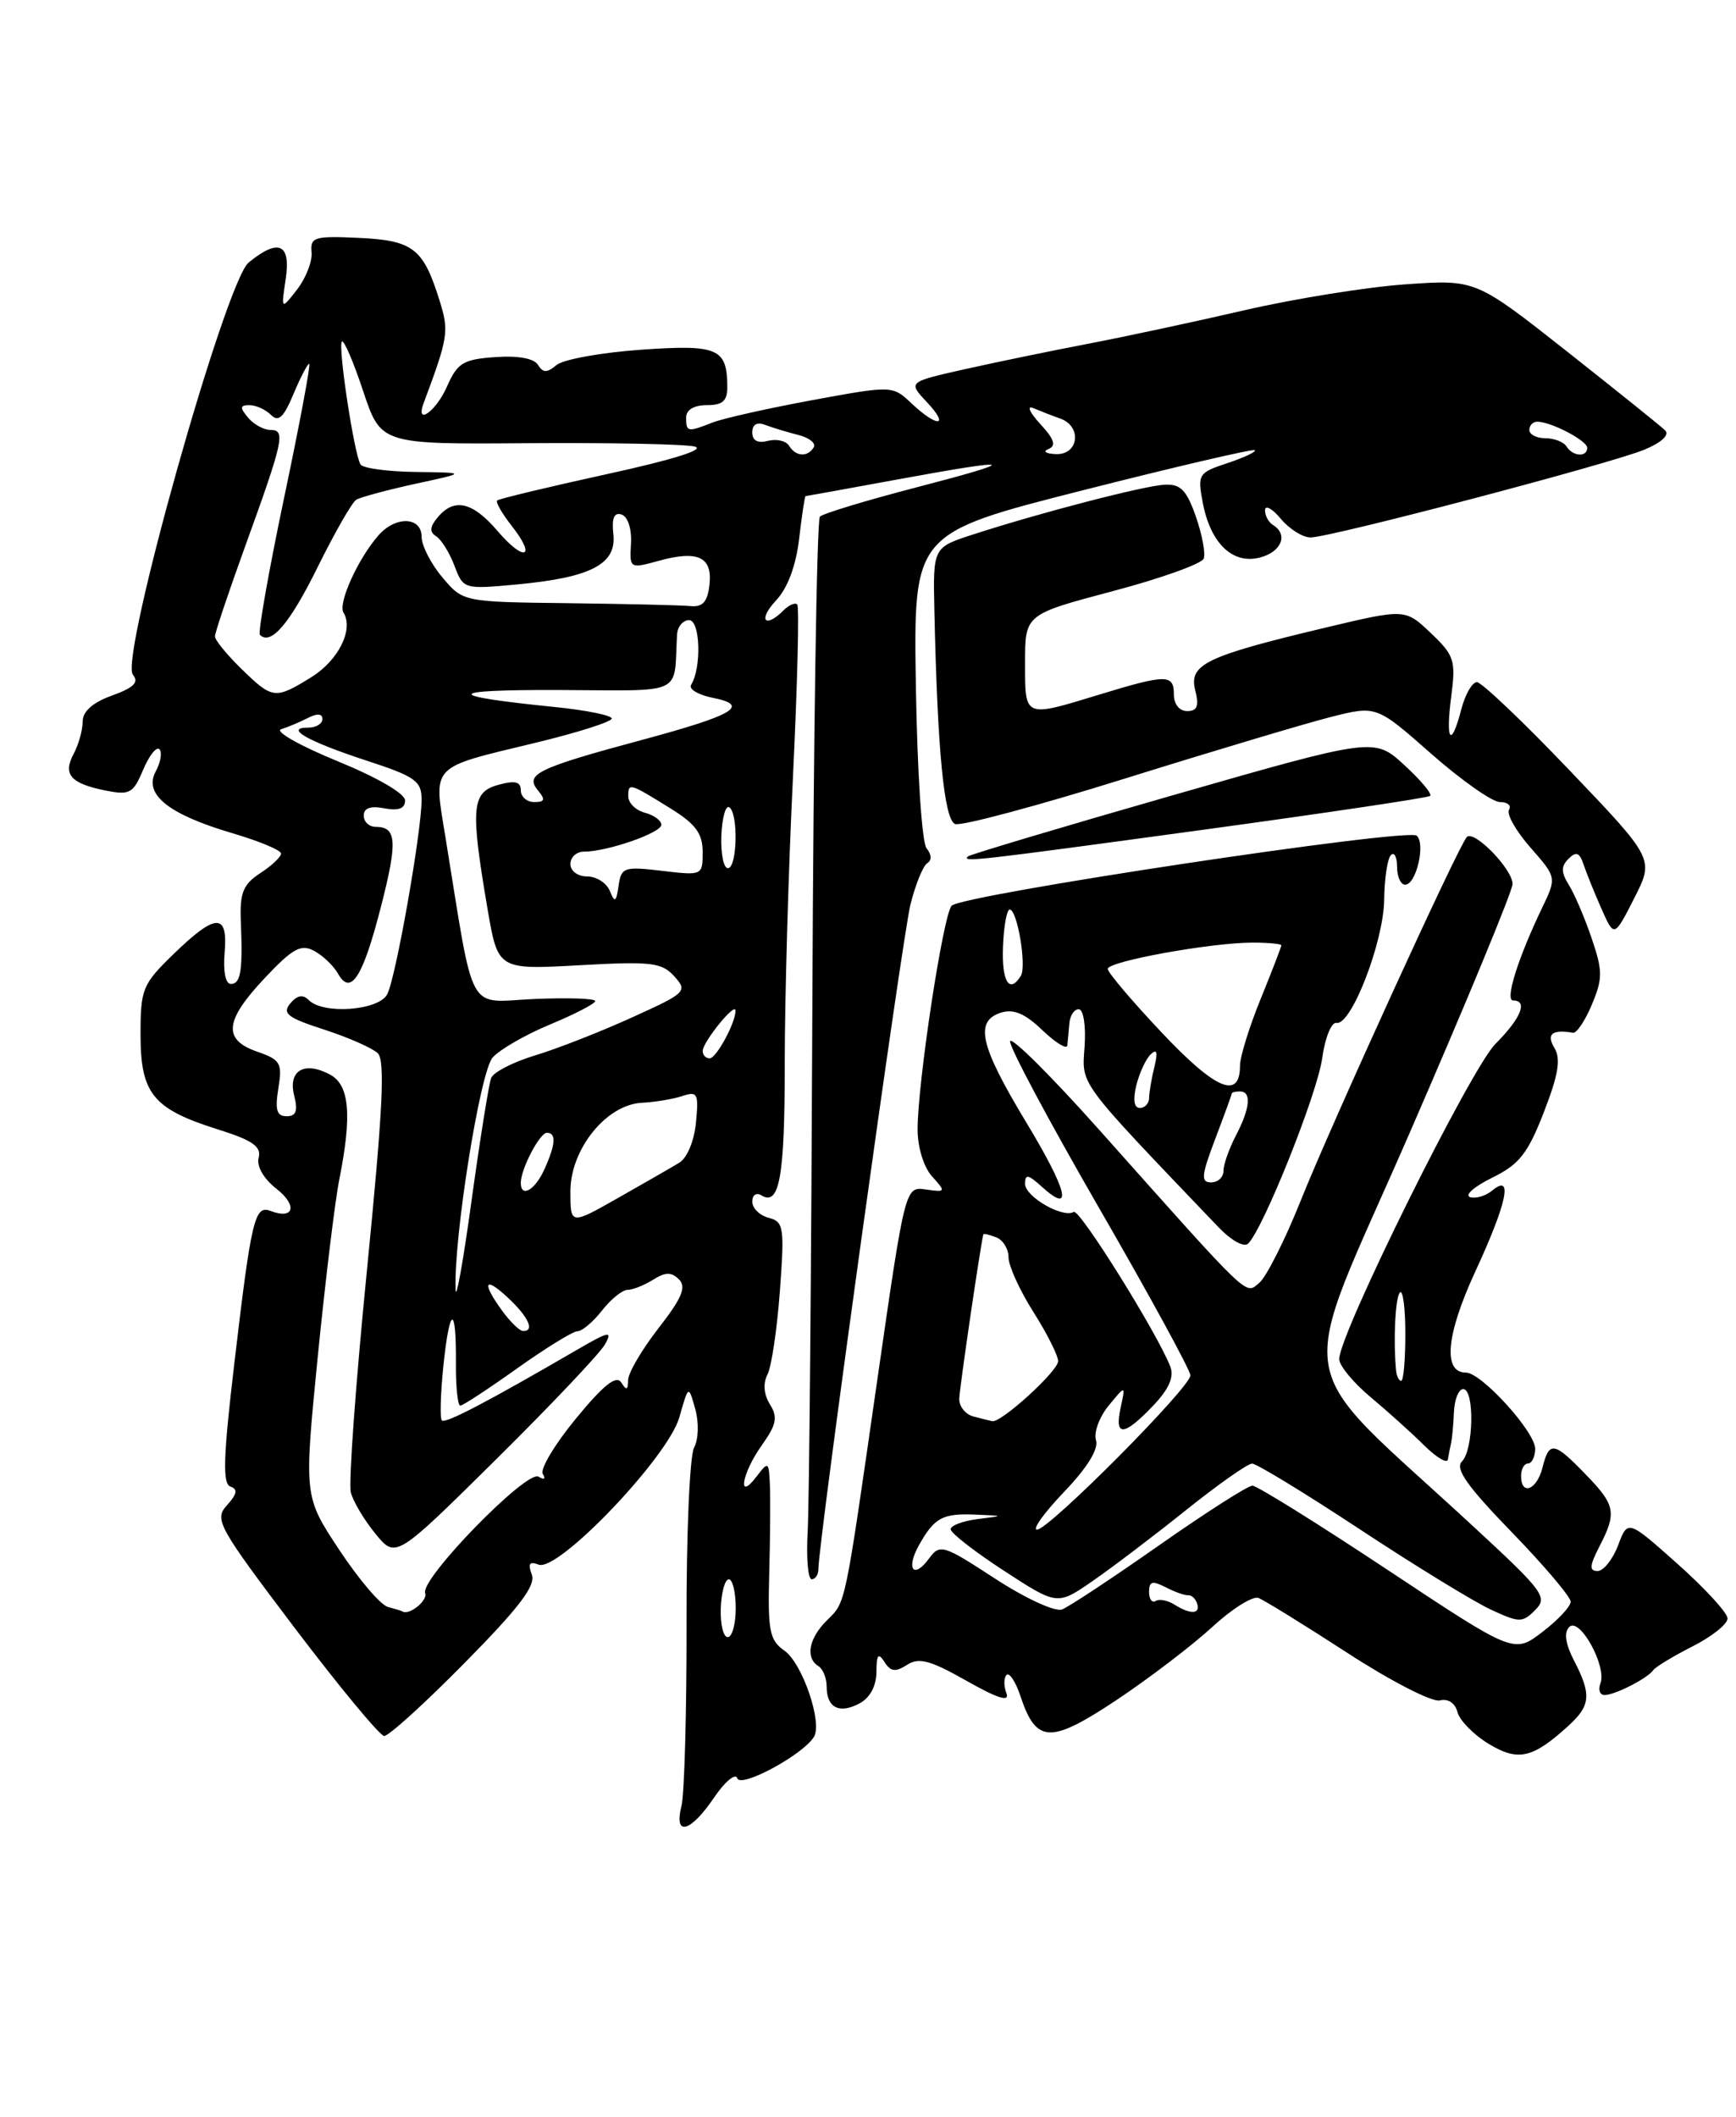 <?xml version="1.0" encoding="UTF-8" standalone="no"?>
<!DOCTYPE svg PUBLIC "-//W3C//DTD SVG 1.1//EN" "http://www.w3.org/Graphics/SVG/1.1/DTD/svg11.dtd" >
<svg xmlns="http://www.w3.org/2000/svg" xmlns:xlink="http://www.w3.org/1999/xlink" version="1.1" viewBox="0 0 210 256">
 <g >
 <path fill="currentColor"
d=" M 86.36 217.43 C 87.69 215.46 88.97 214.40 89.19 215.07 C 89.60 216.29 97.12 212.24 98.46 210.06 C 99.52 208.35 97.06 201.16 94.90 199.64 C 93.09 198.38 92.87 197.26 93.05 190.35 C 93.17 186.03 93.20 181.18 93.13 179.56 C 93.01 176.75 92.93 176.71 91.53 178.56 C 89.14 181.72 89.72 178.20 92.16 174.78 C 93.93 172.29 94.11 171.40 93.14 169.85 C 92.39 168.65 92.28 167.32 92.84 166.23 C 93.33 165.28 94.00 160.74 94.34 156.15 C 94.91 148.40 94.81 147.76 92.98 147.28 C 91.89 147.00 91.00 146.12 91.00 145.32 C 91.00 144.52 91.49 144.19 92.11 144.57 C 94.30 145.92 94.94 142.29 94.93 128.50 C 94.93 120.80 95.37 105.29 95.92 94.04 C 96.46 82.78 96.70 73.36 96.44 73.10 C 96.18 72.85 95.43 73.17 94.78 73.82 C 92.53 76.07 91.66 74.99 93.85 72.65 C 95.27 71.15 96.28 68.46 96.67 65.15 C 97.00 62.32 97.35 60.00 97.45 60.00 C 97.54 60.00 102.51 59.10 108.50 58.00 C 123.07 55.32 123.70 55.61 110.68 58.99 C 104.73 60.54 99.56 62.11 99.18 62.48 C 98.81 62.86 98.40 89.34 98.27 121.33 C 98.14 153.32 97.89 182.09 97.70 185.25 C 97.52 188.41 97.74 191.00 98.19 191.00 C 98.63 191.00 99.00 190.44 99.00 189.75 C 99.01 186.51 109.16 113.25 110.14 109.37 C 110.75 106.95 111.66 104.71 112.17 104.39 C 112.73 104.05 112.70 103.34 112.09 102.61 C 111.52 101.92 110.96 93.40 110.79 82.95 C 110.50 64.50 110.50 64.50 130.97 59.30 C 142.23 56.44 151.59 54.26 151.79 54.45 C 151.98 54.64 150.49 55.34 148.48 56.01 C 144.98 57.16 144.85 57.37 145.48 60.72 C 146.40 65.67 149.07 68.27 152.37 67.44 C 155.00 66.78 155.88 64.66 154.00 63.50 C 153.45 63.16 153.01 62.35 153.03 61.69 C 153.05 61.04 153.91 61.51 154.94 62.75 C 155.98 63.99 157.59 65.00 158.53 65.00 C 160.93 65.00 194.76 56.10 198.93 54.38 C 201.00 53.51 201.99 52.60 201.43 52.05 C 200.92 51.55 195.55 47.24 189.50 42.46 C 178.50 33.79 178.50 33.79 170.00 34.39 C 165.32 34.72 156.55 36.13 150.50 37.53 C 144.45 38.93 135.90 40.76 131.50 41.60 C 127.10 42.44 120.43 43.82 116.67 44.66 C 109.84 46.20 109.84 46.20 112.09 48.60 C 114.92 51.60 113.45 51.77 110.29 48.81 C 107.96 46.61 107.96 46.61 98.23 48.40 C 92.88 49.39 87.47 50.60 86.20 51.10 C 83.17 52.29 83.00 52.26 83.00 50.50 C 83.00 49.57 83.94 49.00 85.50 49.00 C 87.43 49.00 88.00 48.49 87.98 46.75 C 87.95 42.12 86.84 41.64 77.50 42.30 C 72.72 42.64 68.14 43.47 67.33 44.14 C 66.16 45.12 65.69 45.11 65.07 44.12 C 64.59 43.34 62.65 42.99 59.90 43.19 C 56.02 43.46 55.33 43.89 54.07 46.75 C 52.75 49.76 50.20 51.56 51.25 48.75 C 54.24 40.73 54.34 40.08 53.16 36.31 C 51.20 30.03 49.97 29.08 43.41 28.77 C 38.02 28.52 37.52 28.68 37.69 30.50 C 37.80 31.60 37.01 33.62 35.95 35.00 C 34.00 37.50 34.00 37.50 34.56 33.75 C 35.20 29.46 33.70 28.79 30.08 31.75 C 27.27 34.04 14.46 79.64 16.07 81.59 C 16.84 82.52 16.21 83.16 13.55 84.12 C 11.21 84.96 10.00 86.04 10.00 87.27 C 10.00 88.29 9.51 90.05 8.91 91.17 C 7.57 93.66 8.53 94.76 12.78 95.61 C 15.69 96.19 16.12 95.95 17.31 93.11 C 18.04 91.38 18.93 90.26 19.28 90.61 C 19.64 90.97 19.44 92.19 18.83 93.31 C 17.35 96.08 20.37 98.49 28.15 100.78 C 31.37 101.73 34.00 102.83 34.00 103.23 C 34.00 103.63 32.87 104.70 31.48 105.60 C 29.41 106.96 29.00 107.97 29.13 111.38 C 29.38 117.41 29.13 119.00 27.92 119.00 C 27.28 119.00 26.98 117.47 27.17 115.25 C 27.60 110.38 26.12 110.41 21.00 115.38 C 17.23 119.04 17.00 119.59 17.00 125.13 C 17.00 132.26 18.50 134.11 26.29 136.57 C 30.54 137.90 31.64 138.66 31.29 140.01 C 31.02 141.04 31.87 142.54 33.45 143.78 C 36.03 145.81 35.56 147.54 32.72 146.45 C 30.81 145.71 30.40 147.42 28.34 164.94 C 27.00 176.28 26.91 179.47 27.88 179.79 C 28.79 180.10 28.68 180.70 27.46 182.04 C 25.89 183.77 26.34 184.58 35.65 196.89 C 41.07 204.04 45.94 209.92 46.47 209.95 C 47.01 209.98 51.40 205.99 56.23 201.09 C 62.84 194.39 64.84 191.75 64.33 190.42 C 63.83 189.11 64.04 188.80 65.16 189.23 C 67.53 190.14 80.81 176.23 82.18 171.41 C 83.29 167.50 83.29 167.50 84.10 170.40 C 84.56 172.05 84.50 174.07 83.96 175.08 C 83.43 176.06 83.02 185.62 83.05 196.33 C 83.07 207.04 82.79 216.97 82.44 218.40 C 81.49 222.15 83.48 221.66 86.36 217.43 Z  M 189.75 208.70 C 192.42 206.27 192.53 204.93 190.41 200.84 C 189.36 198.79 189.16 197.44 189.83 196.77 C 191.08 195.52 194.40 201.53 193.60 203.59 C 193.31 204.37 193.53 205.00 194.10 205.00 C 195.35 205.00 199.31 202.98 200.00 201.98 C 200.28 201.59 202.41 200.30 204.75 199.11 C 207.09 197.93 208.99 196.41 208.98 195.73 C 208.96 195.05 206.24 192.09 202.93 189.14 C 196.91 183.78 196.91 183.78 195.74 186.89 C 195.09 188.60 193.97 190.00 193.26 190.00 C 192.23 190.00 192.28 189.37 193.47 187.05 C 195.60 182.93 195.43 182.04 191.80 178.30 C 187.97 174.34 187.40 174.25 186.59 177.50 C 185.91 180.21 184.00 180.94 184.00 178.50 C 184.00 177.68 184.38 177.00 184.83 177.00 C 185.29 177.00 185.69 176.21 185.71 175.25 C 185.76 173.22 179.21 166.00 177.32 166.00 C 174.51 166.00 174.94 161.41 178.45 153.81 C 182.30 145.48 183.07 141.87 180.53 143.97 C 179.73 144.64 178.51 145.00 177.83 144.78 C 177.14 144.55 178.35 143.49 180.51 142.43 C 183.79 140.82 184.81 139.52 186.76 134.50 C 188.52 129.97 188.83 128.07 188.04 126.75 C 187.02 125.06 187.74 124.47 190.29 124.90 C 190.73 124.97 191.76 123.43 192.57 121.48 C 193.89 118.34 193.88 117.42 192.54 113.48 C 191.71 111.03 190.47 108.13 189.79 107.04 C 188.83 105.50 188.82 104.78 189.74 103.86 C 190.67 102.93 191.08 103.10 191.57 104.58 C 191.93 105.64 192.90 108.05 193.74 109.94 C 195.27 113.38 195.27 113.38 197.69 108.63 C 200.10 103.88 200.10 103.88 189.89 93.19 C 184.28 87.31 179.22 82.50 178.66 82.50 C 178.09 82.50 177.25 83.96 176.78 85.75 C 175.54 90.55 174.84 89.70 175.55 84.25 C 176.12 79.87 175.93 79.27 173.08 76.56 C 169.98 73.61 169.98 73.61 160.24 75.93 C 145.89 79.35 143.80 80.35 144.58 83.46 C 145.06 85.39 144.83 86.00 143.61 86.00 C 142.67 86.00 142.00 85.17 142.00 84.00 C 142.00 81.52 141.12 81.52 133.00 84.00 C 123.82 86.80 124.00 86.88 124.00 80.15 C 124.00 74.31 124.00 74.31 134.59 71.50 C 140.42 69.96 145.38 68.18 145.61 67.56 C 145.85 66.94 145.42 64.65 144.66 62.47 C 143.54 59.27 142.81 58.52 140.89 58.62 C 138.37 58.75 125.78 62.02 117.68 64.65 C 112.86 66.21 112.86 66.21 113.03 73.85 C 113.40 90.81 114.21 99.14 115.54 99.66 C 116.27 99.93 125.56 97.45 136.18 94.13 C 146.81 90.81 157.97 87.48 161.00 86.71 C 166.50 85.32 166.50 85.32 173.13 91.16 C 176.78 94.37 180.52 97.00 181.44 97.00 C 182.36 97.00 182.86 97.42 182.54 97.94 C 182.22 98.46 183.39 100.51 185.13 102.50 C 188.31 106.12 188.31 106.12 186.54 109.81 C 183.62 115.88 182.02 121.00 183.04 121.00 C 184.87 121.00 183.98 123.17 180.90 126.25 C 177.91 129.24 162.00 161.33 162.00 164.37 C 162.00 165.15 163.69 167.20 165.75 168.93 C 167.81 170.65 170.74 173.28 172.25 174.78 C 173.76 176.28 175.07 177.05 175.15 176.50 C 175.24 175.95 175.41 175.05 175.54 174.50 C 175.66 173.95 175.82 172.26 175.88 170.75 C 175.95 169.24 176.45 168.00 177.00 168.00 C 178.39 168.00 178.26 175.34 176.85 176.75 C 175.98 177.62 177.46 179.72 182.85 185.28 C 186.78 189.33 190.00 193.13 190.00 193.71 C 190.00 194.29 188.46 195.94 186.57 197.38 C 183.14 200.00 183.14 200.00 167.82 189.84 C 159.39 184.25 152.05 179.68 151.50 179.68 C 150.95 179.68 145.88 182.92 140.23 186.88 C 134.58 190.84 129.29 194.34 128.47 194.65 C 127.64 194.97 124.06 193.32 120.37 190.92 C 114.07 186.81 113.70 186.70 112.39 188.48 C 110.51 191.05 109.55 189.75 111.18 186.85 C 113.04 183.54 114.02 183.01 118.00 183.18 C 121.50 183.32 121.50 183.32 118.25 183.72 C 116.46 183.95 115.00 184.50 115.00 184.95 C 115.00 185.40 117.90 187.66 121.45 189.97 C 127.90 194.17 127.90 194.17 132.20 191.19 C 134.56 189.56 139.65 185.70 143.50 182.61 C 147.35 179.53 150.93 177.01 151.46 177.01 C 151.99 177.00 157.84 180.57 164.46 184.93 C 171.08 189.30 178.20 193.66 180.27 194.63 C 183.78 196.27 184.15 196.28 185.70 194.73 C 187.25 193.18 186.76 192.50 178.43 184.80 C 155.65 163.70 156.54 169.12 170.53 137.00 C 177.35 121.32 182.95 107.79 182.97 106.92 C 183.00 105.16 178.33 100.34 177.44 101.23 C 176.47 102.20 161.03 135.98 157.36 145.17 C 155.45 149.95 153.19 154.43 152.34 155.14 C 150.60 156.58 151.55 157.49 133.01 136.69 C 127.24 130.22 122.38 125.37 122.19 125.92 C 122.01 126.46 126.85 135.52 132.93 146.06 C 139.02 156.60 144.00 165.73 144.00 166.34 C 144.00 167.79 126.89 185.00 125.44 185.00 C 124.84 185.00 126.31 182.95 128.72 180.43 C 131.52 177.51 132.91 175.26 132.58 174.18 C 132.29 173.26 132.98 171.38 134.11 170.00 C 136.16 167.50 136.16 167.50 135.56 170.25 C 134.79 173.79 135.93 173.73 139.44 170.06 C 141.38 168.04 142.05 166.55 141.58 165.31 C 140.10 161.40 130.59 146.14 129.89 146.57 C 128.59 147.37 124.00 144.73 124.00 143.18 C 124.00 141.97 124.37 142.02 126.01 143.51 C 129.88 147.01 129.16 144.04 124.10 135.67 C 118.53 126.44 117.86 123.50 121.09 122.47 C 122.61 121.99 124.00 122.58 126.09 124.59 C 127.69 126.12 129.05 126.95 129.11 126.44 C 129.16 125.92 129.28 124.72 129.36 123.76 C 129.44 122.81 129.95 122.04 130.50 122.06 C 131.06 122.07 131.37 124.05 131.20 126.55 C 130.88 131.34 130.16 130.38 147.31 148.33 C 148.94 150.04 150.49 150.90 151.00 150.39 C 152.87 148.49 159.35 132.27 159.94 128.00 C 160.28 125.51 161.06 123.60 161.67 123.71 C 163.45 124.06 167.37 113.94 167.44 108.83 C 167.47 106.27 167.84 103.83 168.25 103.42 C 168.66 103.00 169.00 103.64 169.00 104.83 C 169.00 106.03 169.44 107.00 169.98 107.00 C 171.31 107.00 172.47 102.05 171.38 101.07 C 170.29 100.10 116.37 108.21 115.12 109.54 C 114.09 110.63 111.00 130.93 111.00 136.60 C 111.00 138.76 111.74 141.16 112.75 142.28 C 114.44 144.14 114.41 144.20 112.00 143.86 C 109.50 143.50 109.50 143.50 106.18 166.50 C 102.09 194.92 102.36 193.64 99.97 196.03 C 97.83 198.17 97.41 200.52 99.00 201.50 C 99.55 201.84 100.00 202.96 100.00 204.00 C 100.00 206.54 101.54 207.32 103.98 206.01 C 105.24 205.34 106.01 203.90 106.02 202.21 C 106.03 200.11 106.24 199.83 106.99 201.00 C 107.74 202.18 108.32 202.25 109.72 201.35 C 111.17 200.42 112.52 200.79 116.92 203.28 C 120.74 205.44 122.17 205.88 121.74 204.77 C 121.41 203.90 121.42 202.92 121.76 202.57 C 122.10 202.23 122.86 203.38 123.44 205.13 C 125.35 210.86 127.04 210.93 135.04 205.62 C 138.99 202.99 144.19 199.02 146.60 196.81 C 149.00 194.59 151.54 192.99 152.23 193.26 C 152.93 193.53 157.78 196.52 163.00 199.91 C 168.22 203.30 173.25 205.89 174.16 205.65 C 175.17 205.40 176.02 205.96 176.31 207.07 C 176.57 208.07 178.26 209.80 180.06 210.89 C 183.64 213.07 185.40 212.67 189.75 208.70 Z  M 145.50 100.36 C 160.35 98.33 172.72 96.49 173.00 96.26 C 173.27 96.03 171.86 94.34 169.87 92.52 C 166.24 89.19 166.24 89.19 141.87 96.18 C 128.47 100.02 117.31 103.36 117.08 103.58 C 116.37 104.30 117.84 104.13 145.50 100.36 Z  M 87.19 194.50 C 87.26 192.57 87.70 191.00 88.16 191.00 C 88.62 191.00 89.00 192.57 89.00 194.50 C 89.00 196.43 88.56 198.00 88.03 198.00 C 87.50 198.00 87.12 196.43 87.19 194.50 Z  M 46.91 194.34 C 46.04 194.11 43.40 191.01 41.05 187.46 C 36.77 180.99 36.77 180.99 38.42 164.25 C 39.34 155.04 40.51 145.33 41.04 142.67 C 42.60 134.83 42.28 131.22 39.92 129.96 C 36.82 128.30 34.83 129.46 35.58 132.48 C 36.06 134.36 35.82 135.00 34.67 135.00 C 33.48 135.00 33.25 134.24 33.67 131.64 C 34.17 128.57 33.94 128.17 31.11 127.19 C 26.92 125.73 27.16 123.44 32.07 118.24 C 35.43 114.68 36.41 114.15 38.00 115.00 C 39.05 115.56 40.36 116.81 40.89 117.76 C 42.44 120.49 43.90 118.20 46.10 109.59 C 48.11 101.76 47.99 100.00 45.44 100.00 C 44.65 100.00 44.00 99.39 44.00 98.64 C 44.00 97.73 44.82 97.43 46.50 97.76 C 48.22 98.08 49.00 97.79 49.00 96.81 C 49.00 95.97 45.63 94.02 40.76 92.03 C 36.23 90.17 33.20 88.45 34.01 88.19 C 34.83 87.94 36.29 87.32 37.25 86.83 C 38.37 86.25 39.00 86.30 39.00 86.96 C 39.00 87.53 38.24 88.00 37.30 88.00 C 34.31 88.00 37.23 89.66 44.25 91.96 C 50.24 93.91 51.00 94.45 51.00 96.71 C 51.00 100.59 47.88 118.27 46.84 120.25 C 45.81 122.22 39.12 122.72 37.36 120.96 C 36.63 120.23 35.95 120.36 35.11 121.36 C 34.11 122.57 34.78 123.09 39.21 124.52 C 42.12 125.46 45.04 126.75 45.69 127.37 C 46.61 128.24 46.31 134.20 44.40 153.50 C 43.03 167.25 42.15 179.40 42.44 180.50 C 42.72 181.60 44.07 183.85 45.42 185.50 C 47.88 188.50 47.88 188.50 60.01 176.50 C 66.68 169.90 72.61 163.64 73.19 162.58 C 74.12 160.91 73.69 160.99 69.88 163.20 C 58.87 169.60 53.87 172.21 53.45 171.79 C 53.20 171.53 53.29 168.55 53.64 165.14 C 54.40 157.85 55.21 157.74 55.15 164.93 C 55.13 167.72 55.37 170.00 55.68 170.00 C 55.99 170.00 59.08 167.97 62.55 165.50 C 66.02 163.03 69.31 161.00 69.86 161.00 C 70.41 161.00 71.74 159.88 72.82 158.50 C 73.90 157.12 75.29 156.00 75.91 156.00 C 76.52 156.00 77.91 155.45 78.99 154.78 C 80.50 153.83 81.22 153.82 82.14 154.74 C 83.05 155.65 82.49 157.00 79.66 160.63 C 77.65 163.21 75.99 166.04 75.98 166.91 C 75.97 168.13 75.78 168.20 75.15 167.20 C 74.55 166.27 73.02 167.49 69.67 171.56 C 67.11 174.67 65.31 177.68 65.66 178.26 C 66.04 178.87 65.83 179.01 65.15 178.59 C 63.73 177.71 50.80 190.98 51.43 192.67 C 51.78 193.57 49.46 195.43 48.67 194.88 C 48.58 194.82 47.79 194.58 46.91 194.34 Z  M 60.75 158.53 C 58.22 155.05 58.60 154.28 61.50 157.00 C 63.96 159.31 64.72 161.03 63.25 160.97 C 62.84 160.95 61.71 159.85 60.75 158.53 Z  M 55.11 156.00 C 54.87 149.67 58.08 129.57 59.60 127.89 C 60.49 126.90 63.64 125.10 66.61 123.87 C 69.57 122.64 72.00 121.38 72.00 121.07 C 72.00 120.75 68.68 120.65 64.62 120.82 C 56.35 121.19 57.46 123.21 53.87 101.16 C 52.44 92.39 51.92 92.93 64.75 89.84 C 69.84 88.61 74.00 87.29 74.00 86.90 C 74.00 86.52 70.96 85.90 67.24 85.52 C 53.56 84.15 53.65 83.41 67.50 83.45 C 83.05 83.51 81.48 84.24 81.90 76.75 C 81.96 75.79 82.61 75.00 83.36 75.00 C 84.71 75.00 84.89 80.75 83.60 82.83 C 83.29 83.34 84.46 84.04 86.20 84.39 C 90.82 85.31 88.87 86.47 77.50 89.53 C 65.02 92.89 63.46 93.65 65.06 95.57 C 66.00 96.71 65.92 97.00 64.62 97.00 C 63.73 97.00 63.00 96.36 63.00 95.59 C 63.00 94.53 62.31 94.36 60.25 94.93 C 57.05 95.81 56.89 97.68 58.97 109.89 C 60.23 117.28 60.23 117.28 70.05 116.74 C 78.80 116.25 80.05 116.40 81.57 118.08 C 83.21 119.89 83.01 120.08 76.39 123.08 C 72.60 124.80 67.34 126.86 64.70 127.65 C 62.06 128.45 59.68 129.68 59.41 130.38 C 59.14 131.09 58.08 137.70 57.06 145.08 C 56.05 152.46 55.17 157.38 55.11 156.00 Z  M 69.00 144.09 C 69.00 138.97 73.36 133.57 77.67 133.37 C 79.23 133.29 81.41 132.93 82.53 132.56 C 84.38 131.94 84.53 132.24 84.19 135.75 C 83.98 137.98 83.12 140.05 82.16 140.63 C 81.25 141.18 77.91 143.10 74.75 144.89 C 69.00 148.15 69.00 148.15 69.00 144.09 Z  M 63.00 143.05 C 63.00 141.38 65.29 137.00 66.16 137.00 C 67.32 137.00 67.21 138.44 65.84 141.45 C 64.70 143.96 63.00 144.91 63.00 143.05 Z  M 85.00 127.11 C 85.00 126.04 88.92 121.19 88.97 122.20 C 89.03 123.60 86.66 128.00 85.84 128.00 C 85.38 128.00 85.00 127.60 85.00 127.11 Z  M 73.77 107.75 C 73.38 106.79 72.15 106.00 71.03 106.00 C 69.89 106.00 69.00 105.34 69.00 104.50 C 69.00 103.67 69.74 103.00 70.63 103.00 C 73.45 103.00 80.00 100.73 80.00 99.75 C 80.00 99.23 79.10 98.58 78.00 98.29 C 76.90 98.00 76.00 97.11 76.00 96.30 C 76.00 94.64 76.12 94.67 81.25 97.86 C 84.16 99.68 85.00 100.83 85.00 103.05 C 85.00 105.88 84.96 105.90 80.09 105.32 C 75.48 104.78 75.15 104.89 74.83 107.12 C 74.54 109.13 74.37 109.23 73.77 107.75 Z  M 87.26 101.07 C 87.35 98.91 87.78 97.36 88.21 97.63 C 89.33 98.32 89.19 105.00 88.05 105.00 C 87.53 105.00 87.18 103.23 87.26 101.07 Z  M 29.19 80.88 C 27.44 79.17 26.00 77.41 26.00 76.97 C 26.00 76.54 27.60 71.76 29.56 66.34 C 34.30 53.26 34.58 52.00 32.74 52.00 C 31.92 52.00 30.68 51.33 30.00 50.50 C 28.99 49.29 29.03 49.00 30.18 49.00 C 30.96 49.00 32.13 49.53 32.78 50.18 C 33.68 51.08 34.31 50.50 35.49 47.68 C 36.34 45.65 37.20 44.00 37.40 44.00 C 37.61 44.00 36.25 51.27 34.38 60.15 C 32.51 69.04 31.19 76.52 31.44 76.78 C 32.77 78.10 35.04 75.44 38.42 68.60 C 40.48 64.43 42.58 60.76 43.09 60.44 C 43.60 60.13 46.83 59.26 50.26 58.51 C 56.50 57.16 56.50 57.16 50.31 57.08 C 46.90 57.04 43.89 56.63 43.61 56.17 C 42.84 54.93 40.85 41.81 41.36 41.31 C 41.60 41.07 42.76 43.77 43.93 47.30 C 46.08 53.74 46.08 53.74 63.91 53.60 C 73.72 53.53 82.76 53.71 84.01 54.00 C 85.43 54.34 81.48 55.58 73.38 57.35 C 66.30 58.90 60.34 60.33 60.14 60.53 C 59.94 60.73 60.73 62.11 61.90 63.60 C 64.96 67.49 63.44 68.03 60.18 64.21 C 57.16 60.68 54.93 60.17 52.94 62.58 C 51.99 63.71 51.94 64.35 52.75 64.85 C 53.37 65.23 54.37 66.83 54.97 68.41 C 56.05 71.27 56.10 71.28 62.57 70.68 C 71.50 69.84 74.59 68.23 74.20 64.61 C 73.98 62.65 74.29 61.93 75.20 62.23 C 75.95 62.49 76.43 63.97 76.33 65.73 C 76.15 68.77 76.18 68.79 79.67 67.83 C 84.43 66.51 86.21 67.35 85.82 70.74 C 85.58 72.81 85.00 73.45 83.50 73.30 C 82.40 73.19 75.76 73.04 68.76 72.95 C 56.01 72.80 56.01 72.80 53.51 69.82 C 52.13 68.19 51.00 65.98 51.00 64.92 C 51.00 62.48 47.86 62.37 45.78 64.75 C 43.31 67.56 40.86 72.97 41.55 74.09 C 42.81 76.12 40.94 79.88 37.63 81.92 C 33.27 84.61 32.97 84.57 29.19 80.88 Z  M 95.45 53.91 C 95.08 53.31 93.93 53.05 92.89 53.32 C 91.65 53.64 91.00 53.29 91.00 52.30 C 91.00 51.33 91.57 51.00 92.59 51.40 C 93.47 51.73 95.27 52.28 96.59 52.61 C 97.91 52.94 98.74 53.62 98.43 54.11 C 97.68 55.32 96.26 55.23 95.45 53.91 Z  M 126.82 54.31 C 127.80 53.92 127.55 53.13 125.82 51.26 C 124.54 49.86 124.17 49.01 125.00 49.36 C 125.83 49.71 127.29 50.28 128.25 50.62 C 130.91 51.55 130.50 55.02 127.75 54.92 C 126.51 54.88 126.10 54.60 126.82 54.31 Z  M 189.50 54.00 C 189.16 53.45 188.01 53.00 186.94 53.00 C 185.87 53.00 185.00 52.55 185.00 52.00 C 185.00 51.45 185.43 51.00 185.95 51.00 C 187.62 51.00 192.00 53.29 192.00 54.16 C 192.00 55.33 190.25 55.21 189.50 54.00 Z  M 142.05 194.05 C 141.25 193.55 140.24 193.35 139.80 193.62 C 139.36 193.90 139.00 193.40 139.00 192.52 C 139.00 191.25 139.40 191.14 141.00 191.96 C 142.10 192.53 143.33 192.97 143.72 192.93 C 144.12 192.88 144.61 193.33 144.81 193.93 C 145.24 195.23 144.01 195.29 142.05 194.05 Z  M 117.75 171.31 C 116.79 171.06 116.02 170.10 116.04 169.18 C 116.06 167.96 118.51 151.25 118.95 149.28 C 118.98 149.16 119.67 149.32 120.50 149.64 C 121.33 149.95 122.00 151.05 122.00 152.07 C 122.00 153.09 123.35 156.06 125.00 158.66 C 126.65 161.26 128.00 163.95 128.00 164.62 C 128.00 165.82 121.08 172.12 120.02 171.88 C 119.73 171.82 118.71 171.56 117.75 171.31 Z  M 168.88 165.75 C 168.53 162.02 168.79 156.88 169.35 156.31 C 169.71 155.96 170.00 158.22 170.00 161.33 C 170.00 164.45 169.78 167.00 169.50 167.00 C 169.22 167.00 168.95 166.44 168.88 165.75 Z  M 147.00 137.75 C 148.10 134.86 149.00 132.39 149.00 132.25 C 149.00 132.11 149.45 132.00 150.00 132.00 C 151.42 132.00 151.23 134.04 149.49 137.36 C 148.67 138.94 148.00 140.85 148.00 141.61 C 148.00 142.38 147.33 143.00 146.50 143.00 C 145.24 143.00 145.32 142.19 147.00 137.75 Z  M 137.46 131.25 C 137.84 129.74 138.62 128.05 139.21 127.50 C 139.95 126.80 140.08 127.25 139.65 129.00 C 139.31 130.38 139.02 132.06 139.01 132.75 C 139.01 133.44 138.50 134.00 137.89 134.00 C 137.18 134.00 137.03 133.00 137.46 131.25 Z  M 140.57 124.92 C 136.96 121.10 134.00 117.61 134.00 117.18 C 134.00 116.27 146.49 114.00 151.52 114.00 C 153.43 114.00 155.00 114.15 155.00 114.33 C 155.00 114.51 153.88 117.42 152.50 120.81 C 151.12 124.19 150.00 127.82 150.00 128.87 C 150.00 133.04 147.07 131.81 140.57 124.92 Z  M 121.33 114.50 C 121.42 112.03 121.79 110.00 122.14 110.00 C 123.06 110.00 124.21 116.85 123.49 118.02 C 122.11 120.25 121.16 118.72 121.33 114.50 Z "/>
</g>
</svg>
